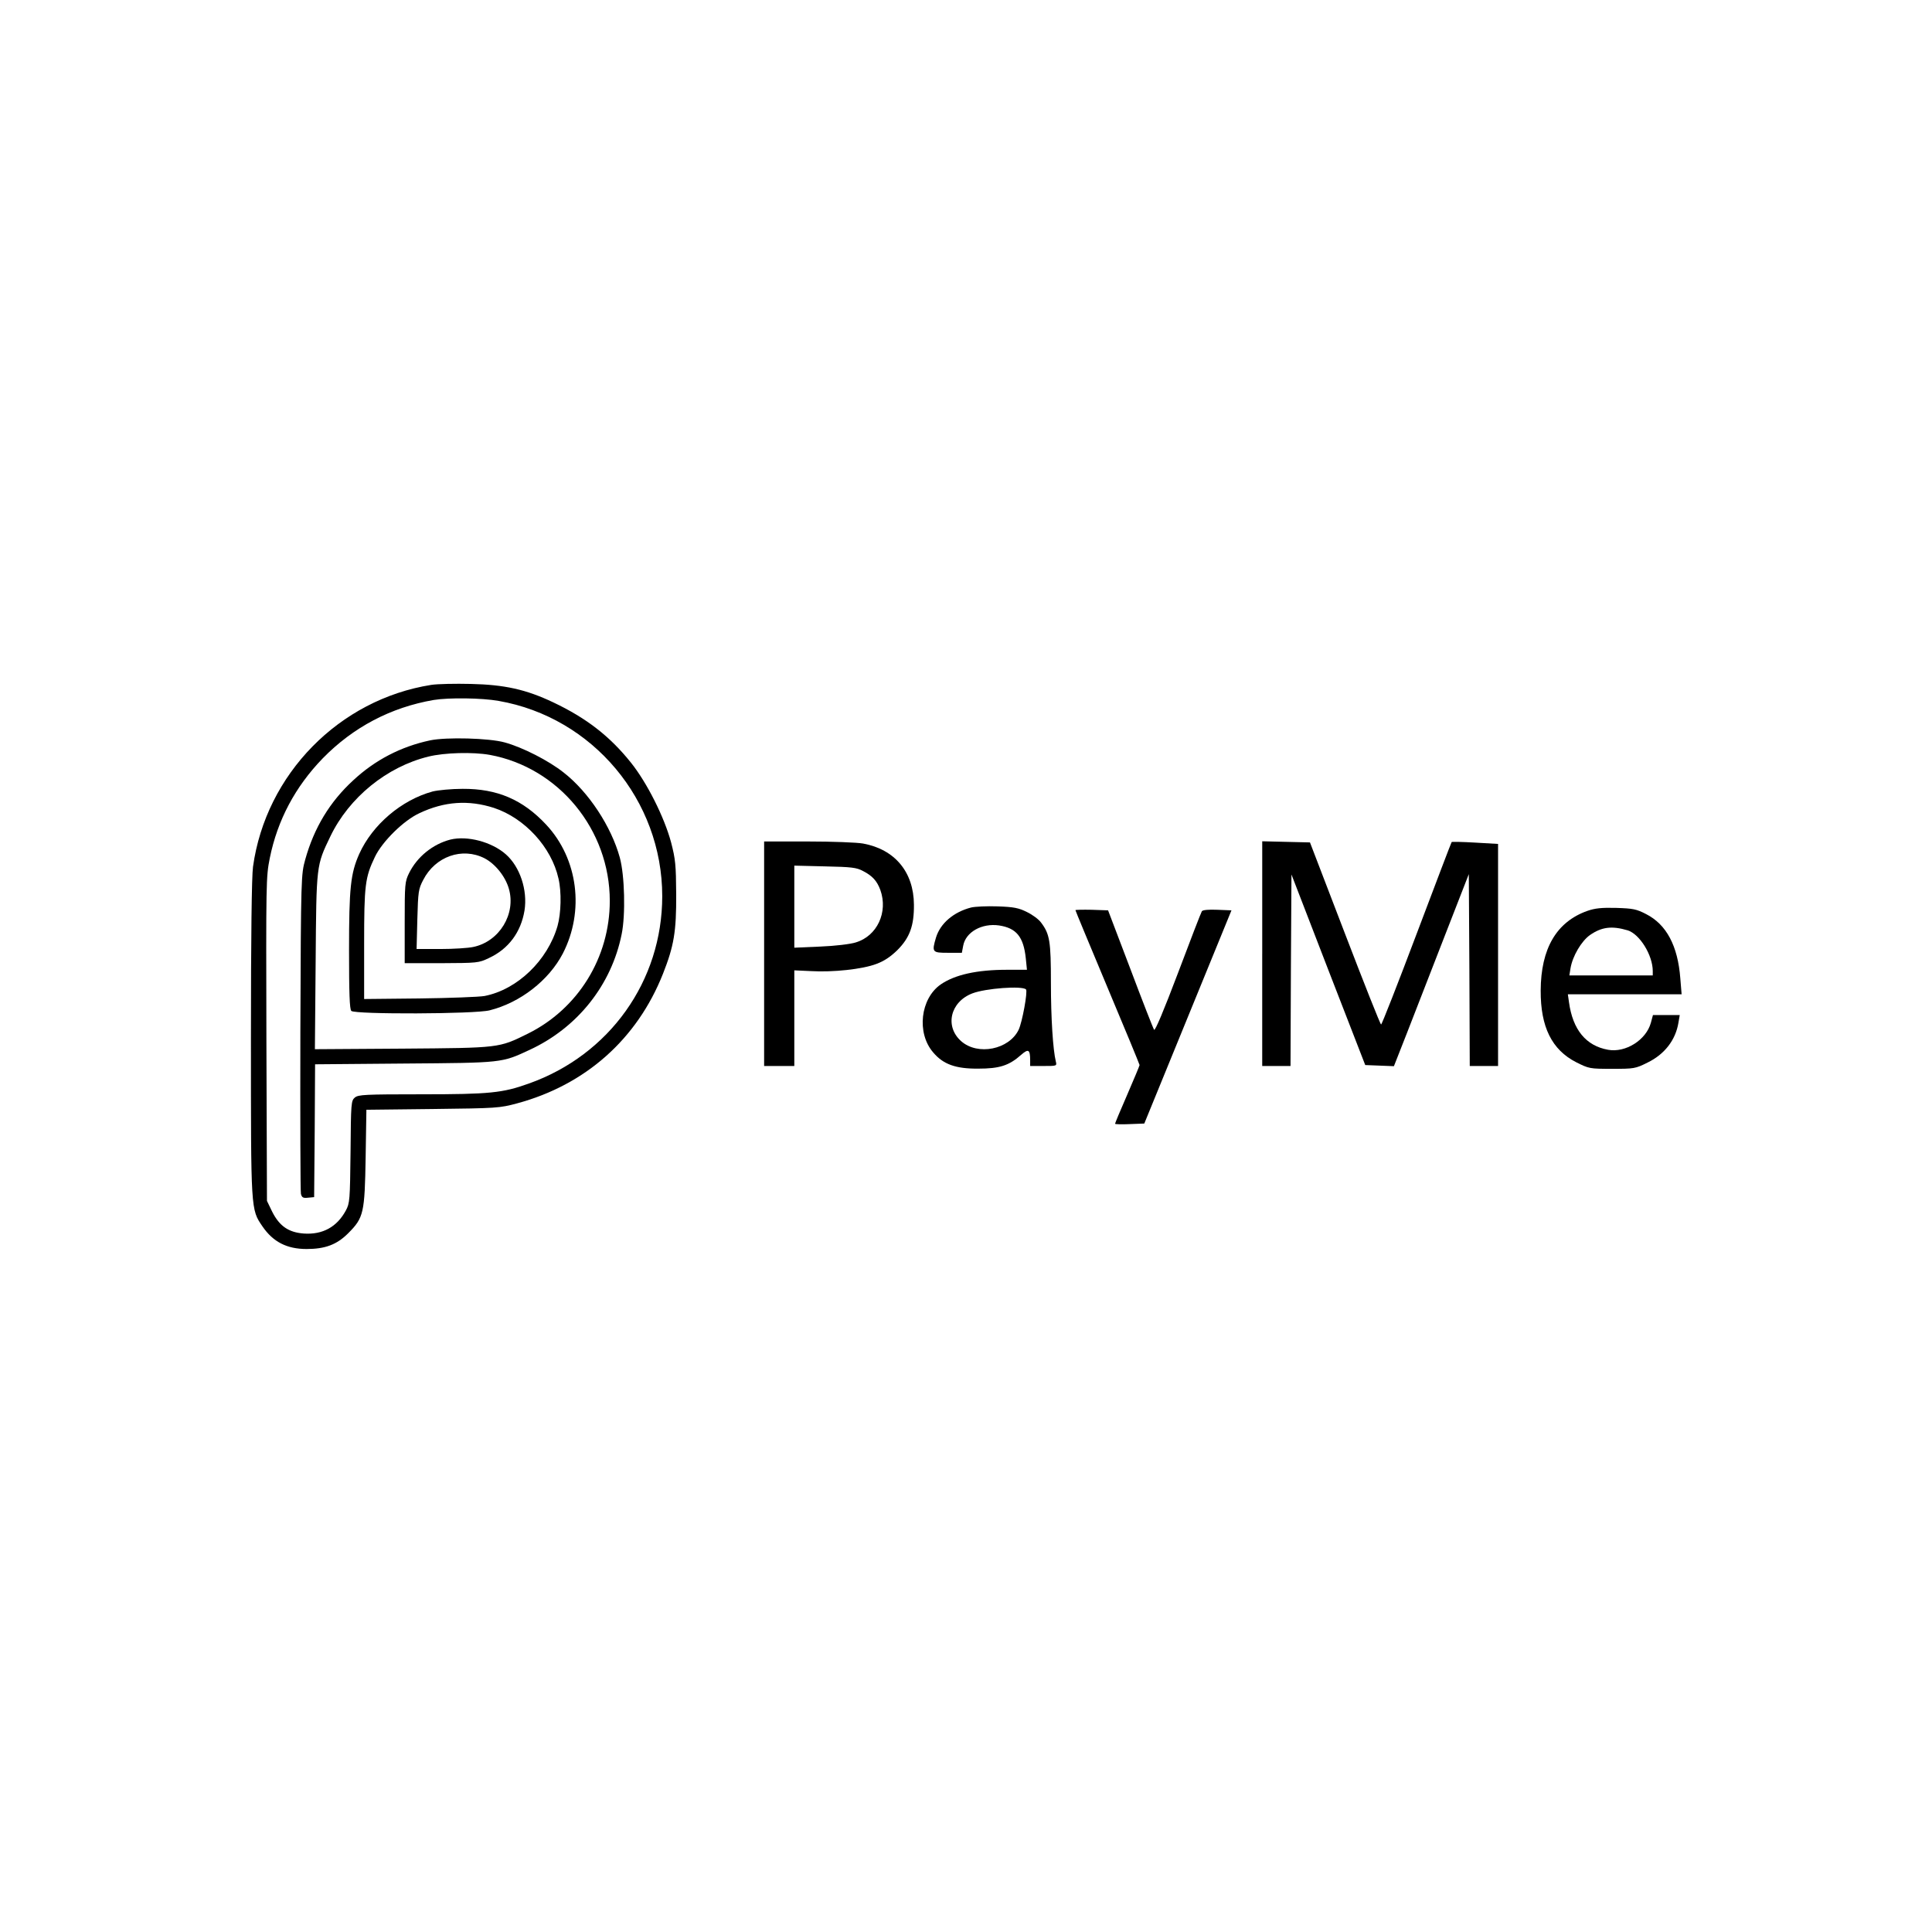 <svg version="1.0" xmlns="http://www.w3.org/2000/svg"
 width="1024pt" height="1024pt" viewBox="0 0 1024 1024"
 preserveAspectRatio="xMidYMid meet">
<g transform="translate(0,1024) scale(0.1,-0.1)"
fill="#000000" stroke="none">
<path d="M2286 6610 c-488 -77 -877 -473 -945 -964 -7 -50 -11 -372 -11 -910
0 -916 -1 -905 61 -996 56 -82 129 -120 234 -120 98 0 160 23 220 83 83 83 88
107 93 404 l4 251 351 4 c341 4 355 5 448 30 363 98 636 341 773 687 58 147
71 223 70 421 -1 156 -4 186 -27 275 -36 134 -128 317 -213 423 -112 140 -236
236 -411 319 -145 69 -259 94 -438 98 -82 2 -176 0 -209 -5z m357 -85 c499
-87 867 -527 867 -1035 0 -449 -279 -841 -707 -993 -139 -50 -208 -57 -568
-57 -302 0 -335 -2 -354 -17 -20 -17 -21 -29 -23 -288 -3 -256 -4 -272 -25
-311 -47 -87 -123 -129 -223 -122 -81 6 -129 40 -167 115 l-28 58 -3 857 c-2
835 -2 860 18 960 41 202 135 378 280 528 162 166 362 271 589 310 79 13 255
11 344 -5z"/>
<path d="M2280 6316 c-155 -33 -292 -104 -408 -212 -124 -114 -207 -251 -254
-419 -22 -80 -23 -85 -26 -915 -1 -459 0 -845 3 -858 5 -19 11 -23 38 -20 l32
3 3 352 2 352 473 4 c521 4 515 3 663 72 254 117 435 344 489 614 21 102 16
312 -10 406 -45 164 -165 347 -297 450 -79 63 -218 134 -313 160 -82 23 -309
29 -395 11z m316 -77 c365 -67 636 -396 636 -774 0 -300 -168 -572 -435 -704
-154 -76 -147 -75 -665 -79 l-463 -3 4 463 c4 517 3 509 78 665 99 206 299
369 520 423 85 21 236 25 325 9z"/>
<path d="M2293 6045 c-165 -45 -319 -176 -389 -331 -46 -104 -54 -180 -54
-512 0 -226 3 -311 12 -320 19 -19 655 -17 733 3 163 41 314 159 388 301 116
225 81 502 -88 683 -124 133 -260 191 -443 190 -59 0 -131 -7 -159 -14z m325
-87 c163 -54 305 -208 342 -374 17 -71 14 -185 -5 -252 -53 -183 -213 -337
-387 -371 -29 -5 -185 -11 -346 -13 l-292 -3 0 290 c0 315 5 354 57 463 39 82
153 194 236 232 133 63 261 71 395 28z"/>
<path d="M2387 5790 c-93 -24 -176 -91 -219 -178 -22 -45 -23 -58 -23 -262 l0
-215 195 0 c189 1 197 1 251 27 104 48 170 137 189 252 17 108 -24 232 -99
298 -75 66 -204 100 -294 78z m181 -99 c56 -29 110 -95 129 -161 39 -134 -50
-280 -188 -309 -27 -6 -106 -11 -176 -11 l-125 0 4 158 c4 147 6 160 31 208
64 125 207 175 325 115z"/>
<path d="M4050 5185 l0 -595 80 0 80 0 0 254 0 253 88 -4 c117 -7 274 10 347
38 41 15 75 38 111 73 66 66 89 130 88 241 -1 173 -101 293 -269 324 -32 6
-164 11 -292 11 l-233 0 0 -595z m525 438 c50 -26 73 -52 91 -100 42 -118 -17
-244 -130 -278 -28 -9 -111 -19 -188 -22 l-138 -6 0 217 0 218 163 -4 c141 -3
167 -6 202 -25z"/>
<path d="M6690 5185 l0 -595 75 0 75 0 2 508 3 507 195 -505 196 -505 76 -3
76 -3 70 178 c38 98 127 327 198 509 l129 331 3 -508 2 -509 75 0 75 0 0 588
0 589 -121 7 c-67 4 -123 5 -125 3 -2 -2 -85 -220 -185 -485 -100 -265 -185
-482 -189 -482 -4 0 -90 217 -192 483 l-185 482 -127 3 -126 3 0 -596z"/>
<path d="M5147 5430 c-93 -24 -163 -84 -186 -159 -23 -78 -20 -81 63 -81 l74
0 7 37 c13 73 99 121 190 108 92 -14 130 -60 142 -175 l6 -60 -106 0 c-159 0
-275 -26 -350 -77 -109 -75 -130 -258 -41 -361 53 -63 119 -87 239 -86 112 0
163 16 227 73 39 34 48 29 48 -30 l0 -29 71 0 c70 0 71 0 65 24 -15 62 -26
228 -26 417 0 220 -6 258 -52 319 -12 17 -46 42 -75 56 -44 22 -70 27 -155 30
-57 2 -120 -1 -141 -6z m291 -434 c10 -11 -20 -174 -39 -214 -51 -105 -216
-138 -304 -61 -89 78 -59 209 59 254 71 27 263 41 284 21z"/>
<path d="M8413 5412 c-163 -58 -246 -199 -247 -422 -1 -193 59 -314 188 -380
68 -34 71 -35 190 -35 117 0 124 1 188 33 91 44 149 120 164 211 l7 41 -71 0
-71 0 -11 -41 c-25 -91 -134 -160 -227 -143 -117 21 -187 106 -207 252 l-6 42
301 0 302 0 -7 85 c-13 171 -73 285 -181 340 -52 27 -70 30 -159 33 -78 2
-113 -2 -153 -16z m214 -103 c64 -20 133 -132 133 -216 l0 -23 -221 0 -221 0
6 38 c11 65 58 144 103 176 62 43 116 50 200 25z"/>
<path d="M5700 5416 c0 -3 77 -188 170 -410 94 -223 170 -408 170 -411 0 -3
-29 -73 -65 -156 -36 -82 -65 -152 -65 -155 0 -3 35 -4 77 -2 l78 3 231 565
231 565 -75 3 c-47 2 -78 -1 -82 -8 -4 -6 -61 -153 -126 -326 -76 -201 -122
-310 -127 -302 -5 7 -62 153 -126 323 l-118 310 -87 3 c-47 1 -86 0 -86 -2z"/>
</g>
</svg>
